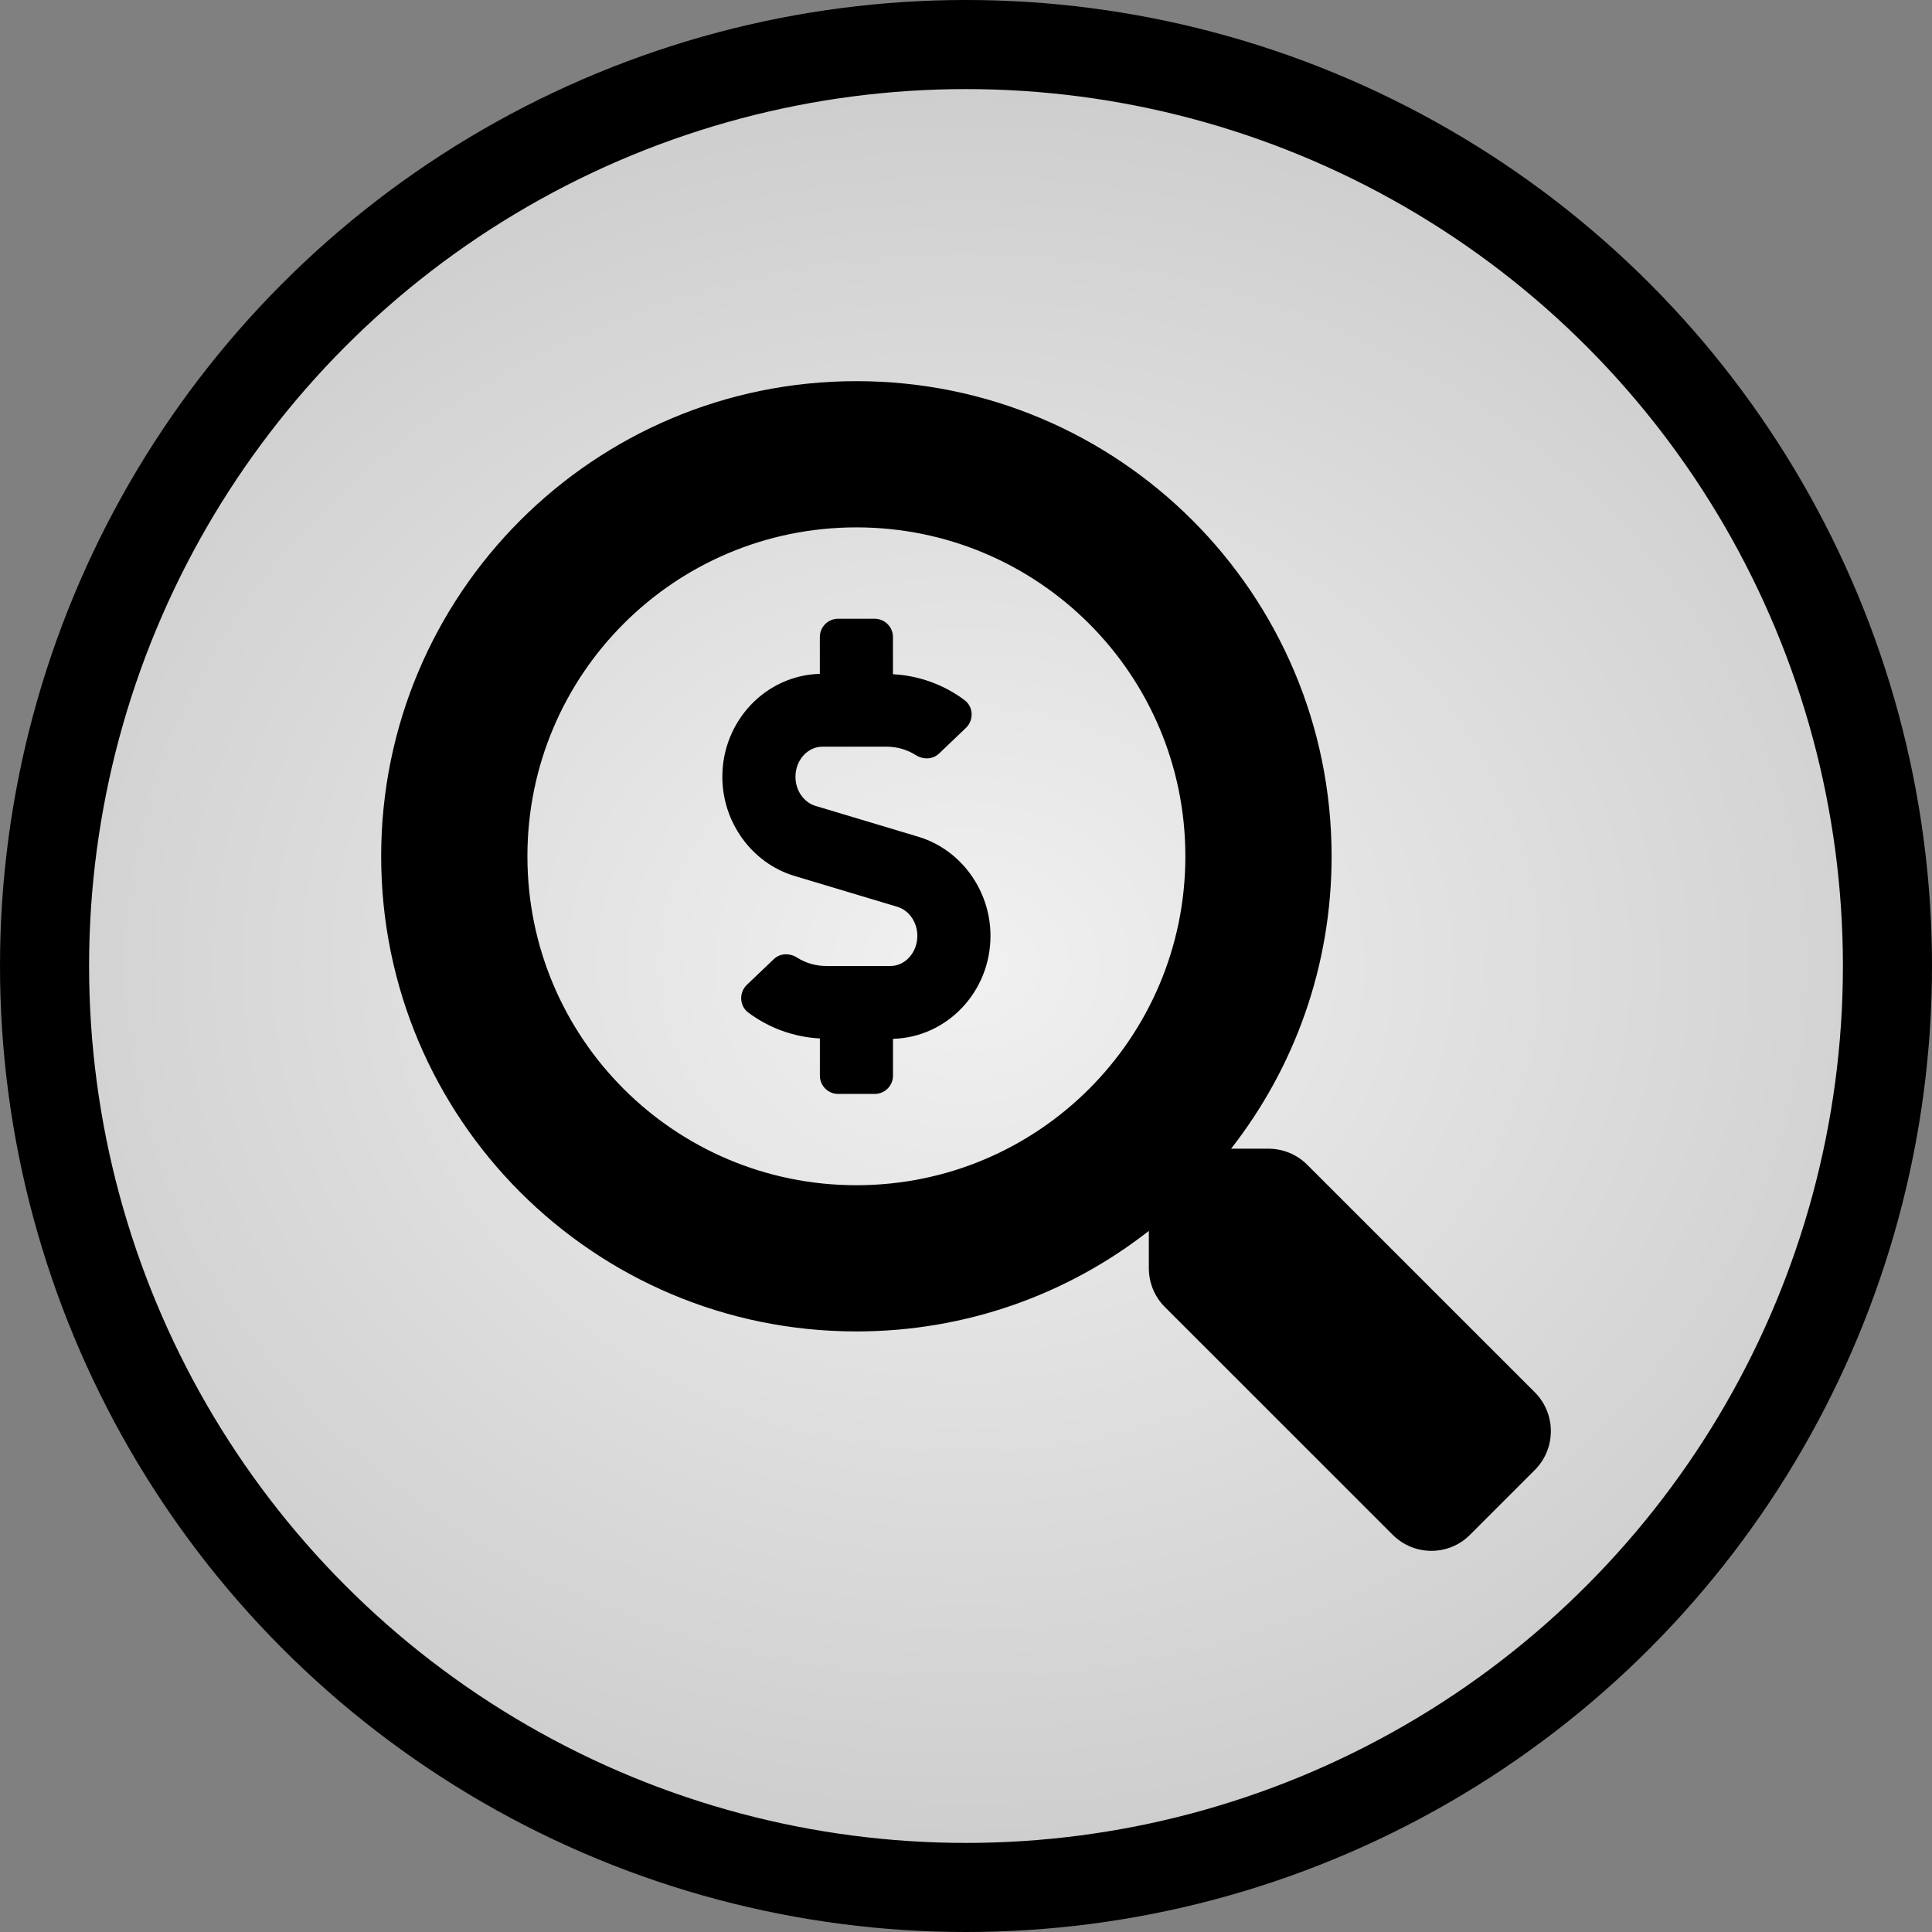 <?xml version="1.0" encoding="UTF-8" standalone="no"?>
<svg
   xmlns:dc="http://purl.org/dc/elements/1.1/"
   xmlns:cc="http://creativecommons.org/ns#"
   xmlns:rdf="http://www.w3.org/1999/02/22-rdf-syntax-ns#"
   xmlns:svg="http://www.w3.org/2000/svg"
   xmlns="http://www.w3.org/2000/svg"
   xmlns:xlink="http://www.w3.org/1999/xlink"
   xmlns:sodipodi="http://sodipodi.sourceforge.net/DTD/sodipodi-0.dtd"
   xmlns:inkscape="http://www.inkscape.org/namespaces/inkscape"
   aria-hidden="true"
   focusable="false"
   data-prefix="fas"
   data-icon="search-dollar"
   class="svg-inline--fa fa-search-dollar fa-w-16"
   role="img"
   viewBox="0 0 512 512"
   version="1.1"
   id="svg3773"
   sodipodi:docname="app-icon.svg"
   inkscape:version="0.92.5 (2060ec1f9f, 2020-04-08)">
  <rect x="0" y="0" width="512" height="512" fill="#808080" stroke="none"/>
  <defs
     id="defs3777">
    <linearGradient
       inkscape:collect="always"
       id="linearGradient4615">
      <stop
         style="stop-color:#f1f1f1;stop-opacity:1"
         offset="0"
         id="stop4611" />
      <stop
         style="stop-color:#c0c0c0;stop-opacity:1"
         offset="1"
         id="stop4613" />
    </linearGradient>
    <radialGradient
       inkscape:collect="always"
       xlink:href="#linearGradient4615"
       id="radialGradient4617"
       cx="256"
       cy="256"
       fx="256"
       fy="256"
       r="256.5"
       gradientUnits="userSpaceOnUse"
       gradientTransform="matrix(1.495,0,0,1.267,-126.669,-68.474)" />
  </defs>
  <sodipodi:namedview
     pagecolor="#ffffff"
     bordercolor="#666666"
     borderopacity="1"
     objecttolerance="10"
     gridtolerance="10"
     guidetolerance="10"
     inkscape:pageopacity="0"
     inkscape:pageshadow="2"
     inkscape:window-width="1920"
     inkscape:window-height="1015"
     id="namedview3775"
     showgrid="false"
     inkscape:zoom="0.098999024"
     inkscape:cx="-2556.5191"
     inkscape:cy="58.462133"
     inkscape:window-x="0"
     inkscape:window-y="0"
     inkscape:window-maximized="1"
     inkscape:current-layer="svg3773"
     inkscape:snap-page="true"
     inkscape:snap-grids="false" />
  <circle
     id="path3804"
     cx="256"
     cy="256"
     r="244.196"
     style="fill:url(#radialGradient4617);fill-opacity:1;stroke:#000000;stroke-width:23.609;stroke-linecap:butt;stroke-miterlimit:4;stroke-dasharray:none;stroke-opacity:1;paint-order:normal" />
  <path
     d="m 406.776,369.009 -60.367,-60.355 c -2.724,-2.724 -6.418,-4.238 -10.292,-4.238 h -9.868 c 16.71,-21.372 26.639,-48.247 26.639,-77.489 0,-69.558 -56.371,-125.917 -125.935,-125.917 -69.564,0 -125.941,56.359 -125.941,125.917 0,69.558 56.371,125.917 125.941,125.917 29.242,0 56.129,-9.929 77.501,-26.639 v 9.868 c 0,3.875 1.514,7.568 4.238,10.292 l 60.367,60.355 c 5.691,5.691 14.894,5.691 20.524,0 l 17.134,-17.134 c 5.691,-5.691 5.691,-14.887 0.06,-20.578 z M 226.952,314.097 c -48.156,0 -87.182,-38.953 -87.182,-87.169 0,-48.15 38.959,-87.169 87.182,-87.169 48.156,0 87.182,38.953 87.182,87.169 0,48.15 -38.959,87.169 -87.182,87.169 z m 16.413,-92.352 -27.25,-8.173 c -3.124,-0.938 -5.31,-4.105 -5.31,-7.707 0,-4.401 3.209,-7.986 7.144,-7.986 h 17.019 c 2.761,0 5.425,0.781 7.762,2.252 1.962,1.229 4.456,1.156 6.133,-0.442 l 7.114,-6.787 c 2.137,-2.04 2.016,-5.576 -0.345,-7.35 -5.509,-4.135 -12.157,-6.52 -18.992,-6.872 v -9.862 c 0,-2.676 -2.167,-4.843 -4.843,-4.843 h -9.687 c -2.676,0 -4.843,2.167 -4.843,4.843 v 9.759 c -14.306,0.381 -25.84,12.442 -25.84,27.287 0,12.09 7.864,22.891 19.119,26.269 l 27.25,8.173 c 3.124,0.938 5.31,4.105 5.31,7.707 0,4.401 -3.209,7.986 -7.144,7.986 h -17.013 c -2.761,0 -5.425,-0.781 -7.762,-2.252 -1.962,-1.229 -4.456,-1.156 -6.133,0.442 l -7.114,6.787 c -2.137,2.04 -2.016,5.576 0.345,7.35 5.509,4.135 12.157,6.52 18.992,6.872 v 9.862 c 0,2.676 2.167,4.843 4.843,4.843 h 9.687 c 2.676,0 4.843,-2.167 4.843,-4.843 v -9.759 c 14.306,-0.381 25.84,-12.435 25.84,-27.287 0,-12.09 -7.864,-22.891 -19.125,-26.269 z"
     id="path3771"
     inkscape:connector-curvature="0"
     style="fill:currentColor;stroke-width:0.605" />
</svg>
